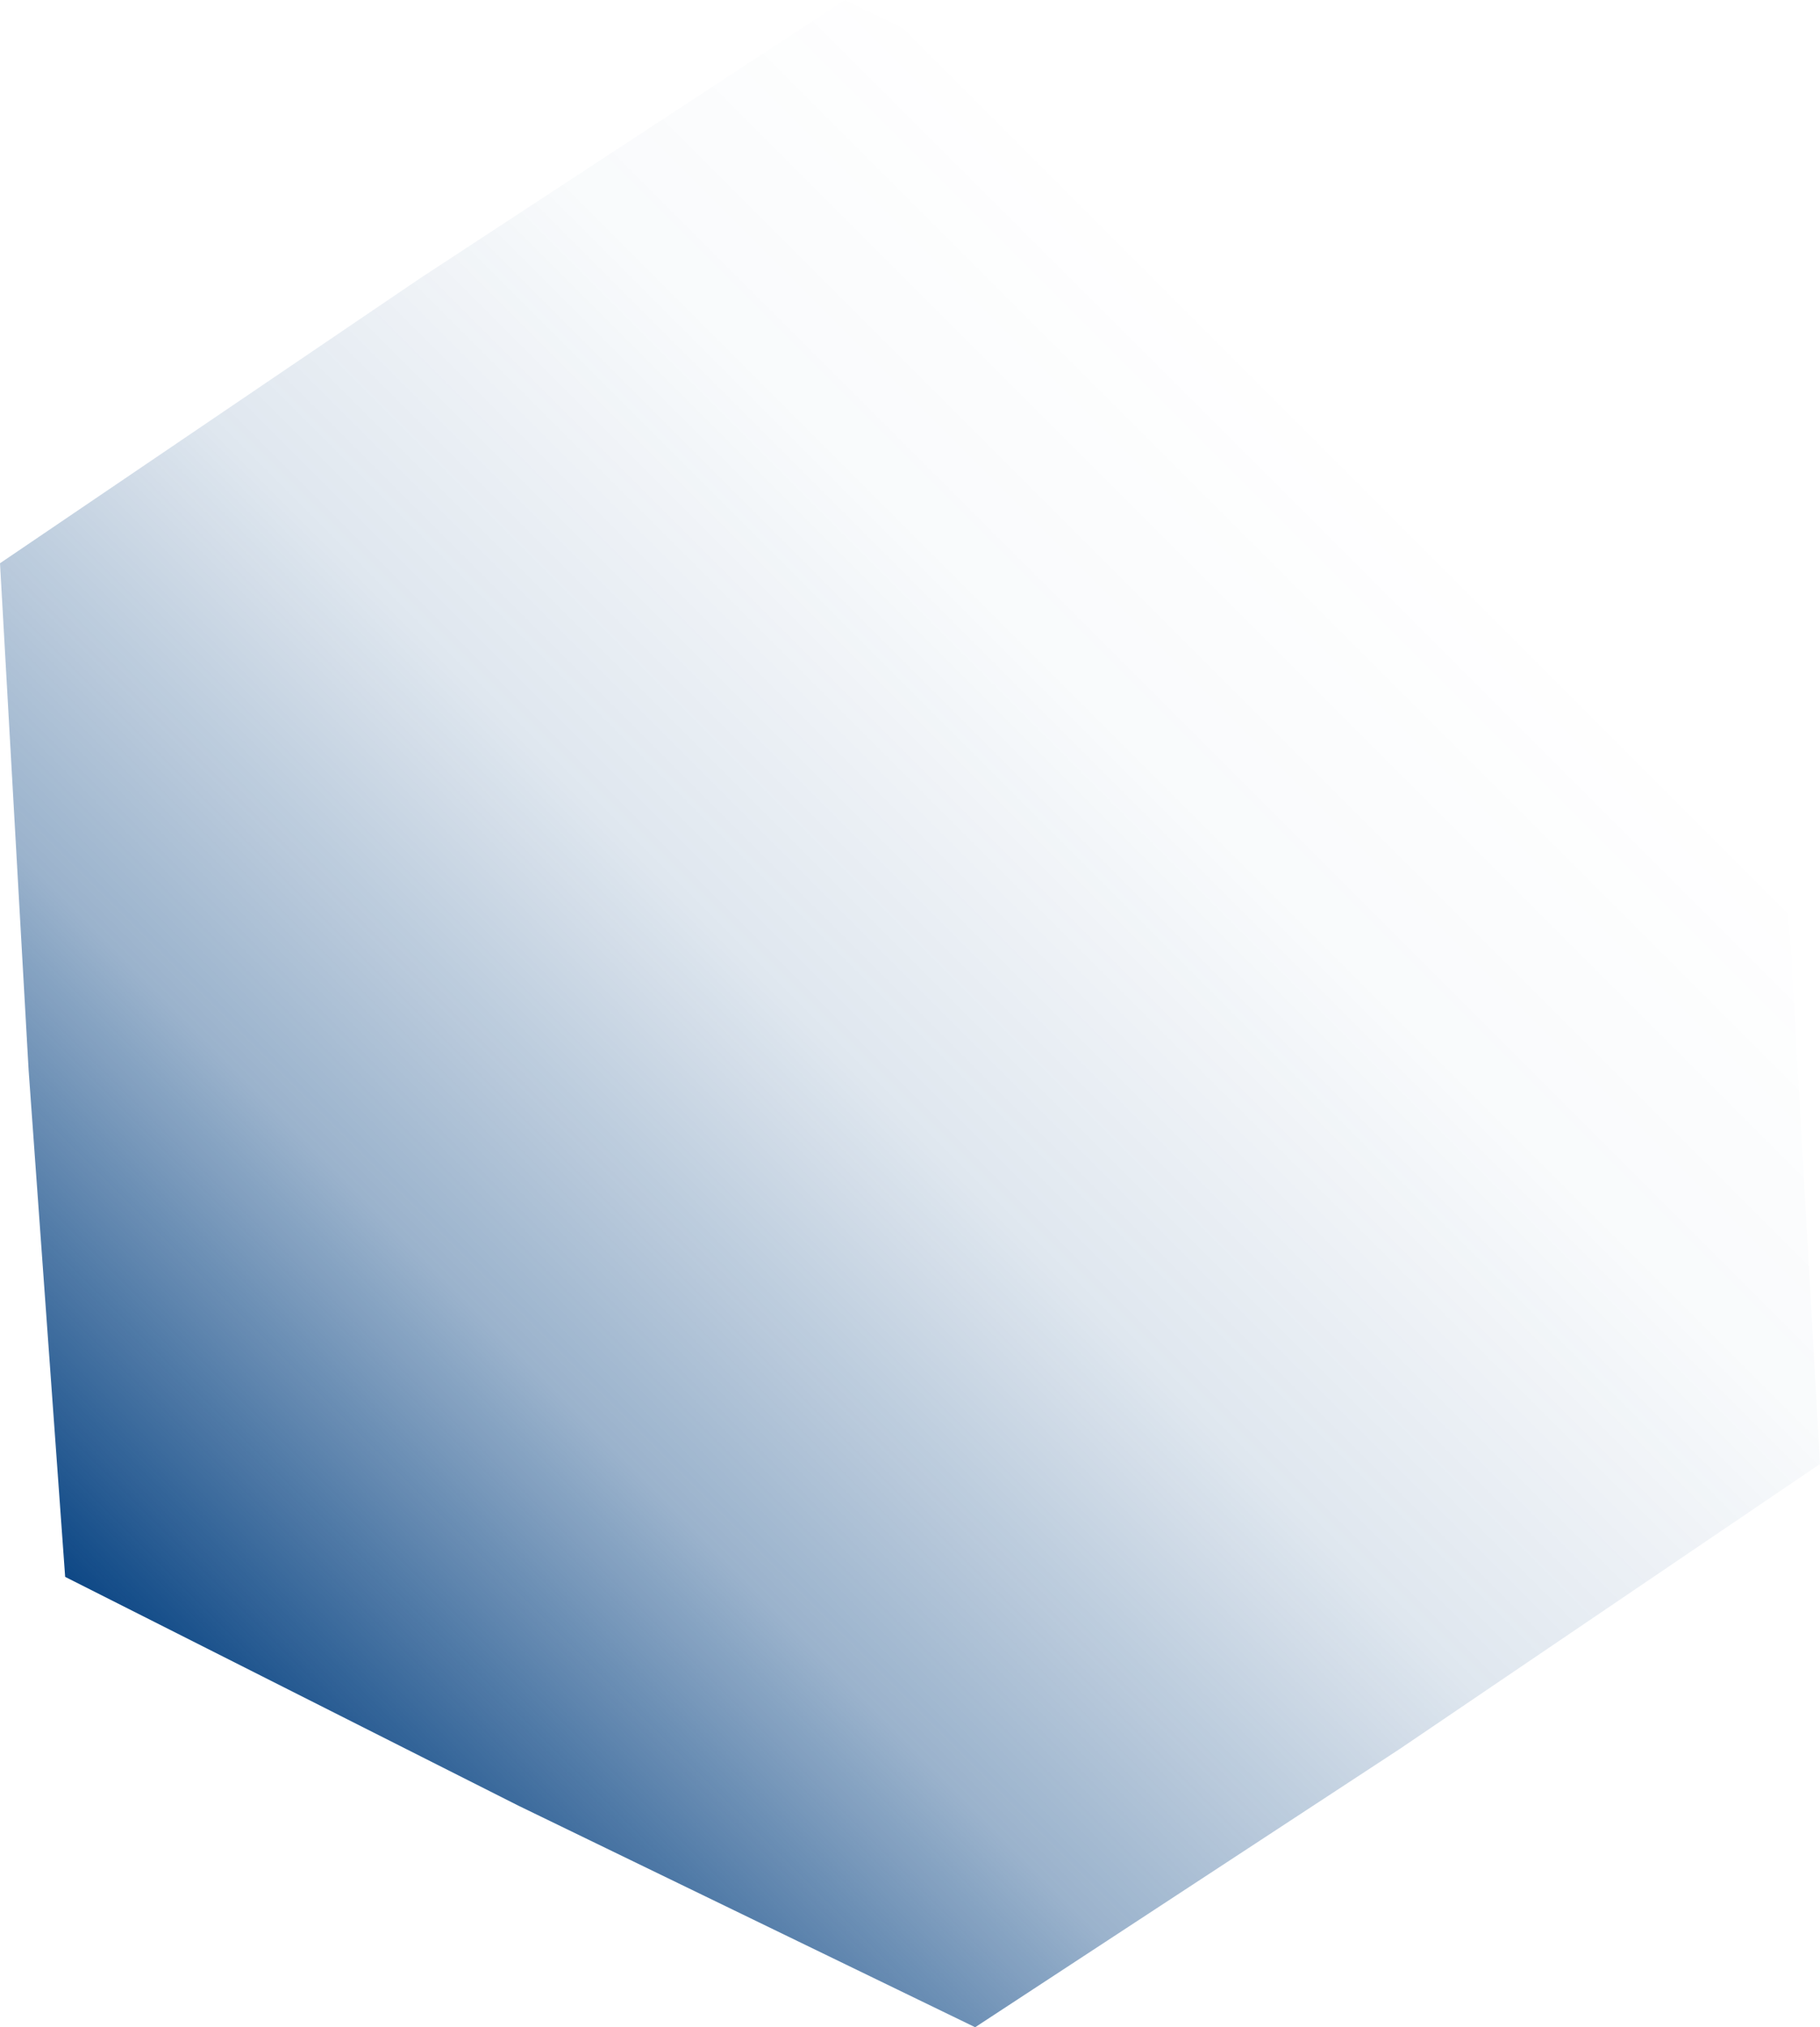<?xml version="1.0" encoding="UTF-8"?>
<svg id="Camada_2" data-name="Camada 2" xmlns="http://www.w3.org/2000/svg" xmlns:xlink="http://www.w3.org/1999/xlink" viewBox="0 0 150 167">
  <defs>
    <style>
      .cls-1 {
        fill: url(#Gradiente_sem_nome_13);
        stroke-width: 0px;
      }
    </style>
    <linearGradient id="Gradiente_sem_nome_13" data-name="Gradiente sem nome 13" x1="16.99" y1="141.51" x2="133.01" y2="25.48" gradientUnits="userSpaceOnUse">
      <stop offset="0" stop-color="#094483"/>
      <stop offset="0" stop-color="rgba(9, 68, 131, .99)" stop-opacity=".99"/>
      <stop offset=".24" stop-color="rgba(9, 68, 131, .64)" stop-opacity=".64"/>
      <stop offset=".46" stop-color="rgba(9, 68, 131, .36)" stop-opacity=".36"/>
      <stop offset=".67" stop-color="rgba(9, 68, 131, .16)" stop-opacity=".16"/>
      <stop offset=".85" stop-color="rgba(9, 68, 131, .04)" stop-opacity=".04"/>
      <stop offset="1" stop-color="#094483" stop-opacity="0"/>
    </linearGradient>
  </defs>
  <g id="Camada_1-2" data-name="Camada 1">
    <polygon class="cls-1" points="69.63 0 107.27 18.25 144.63 37.1 147.64 78.82 150 120.6 115.37 144.07 80.37 167 42.73 148.75 5.37 129.9 2.36 88.17 0 46.4 34.63 22.92 69.63 0"/>
  </g>
</svg>
